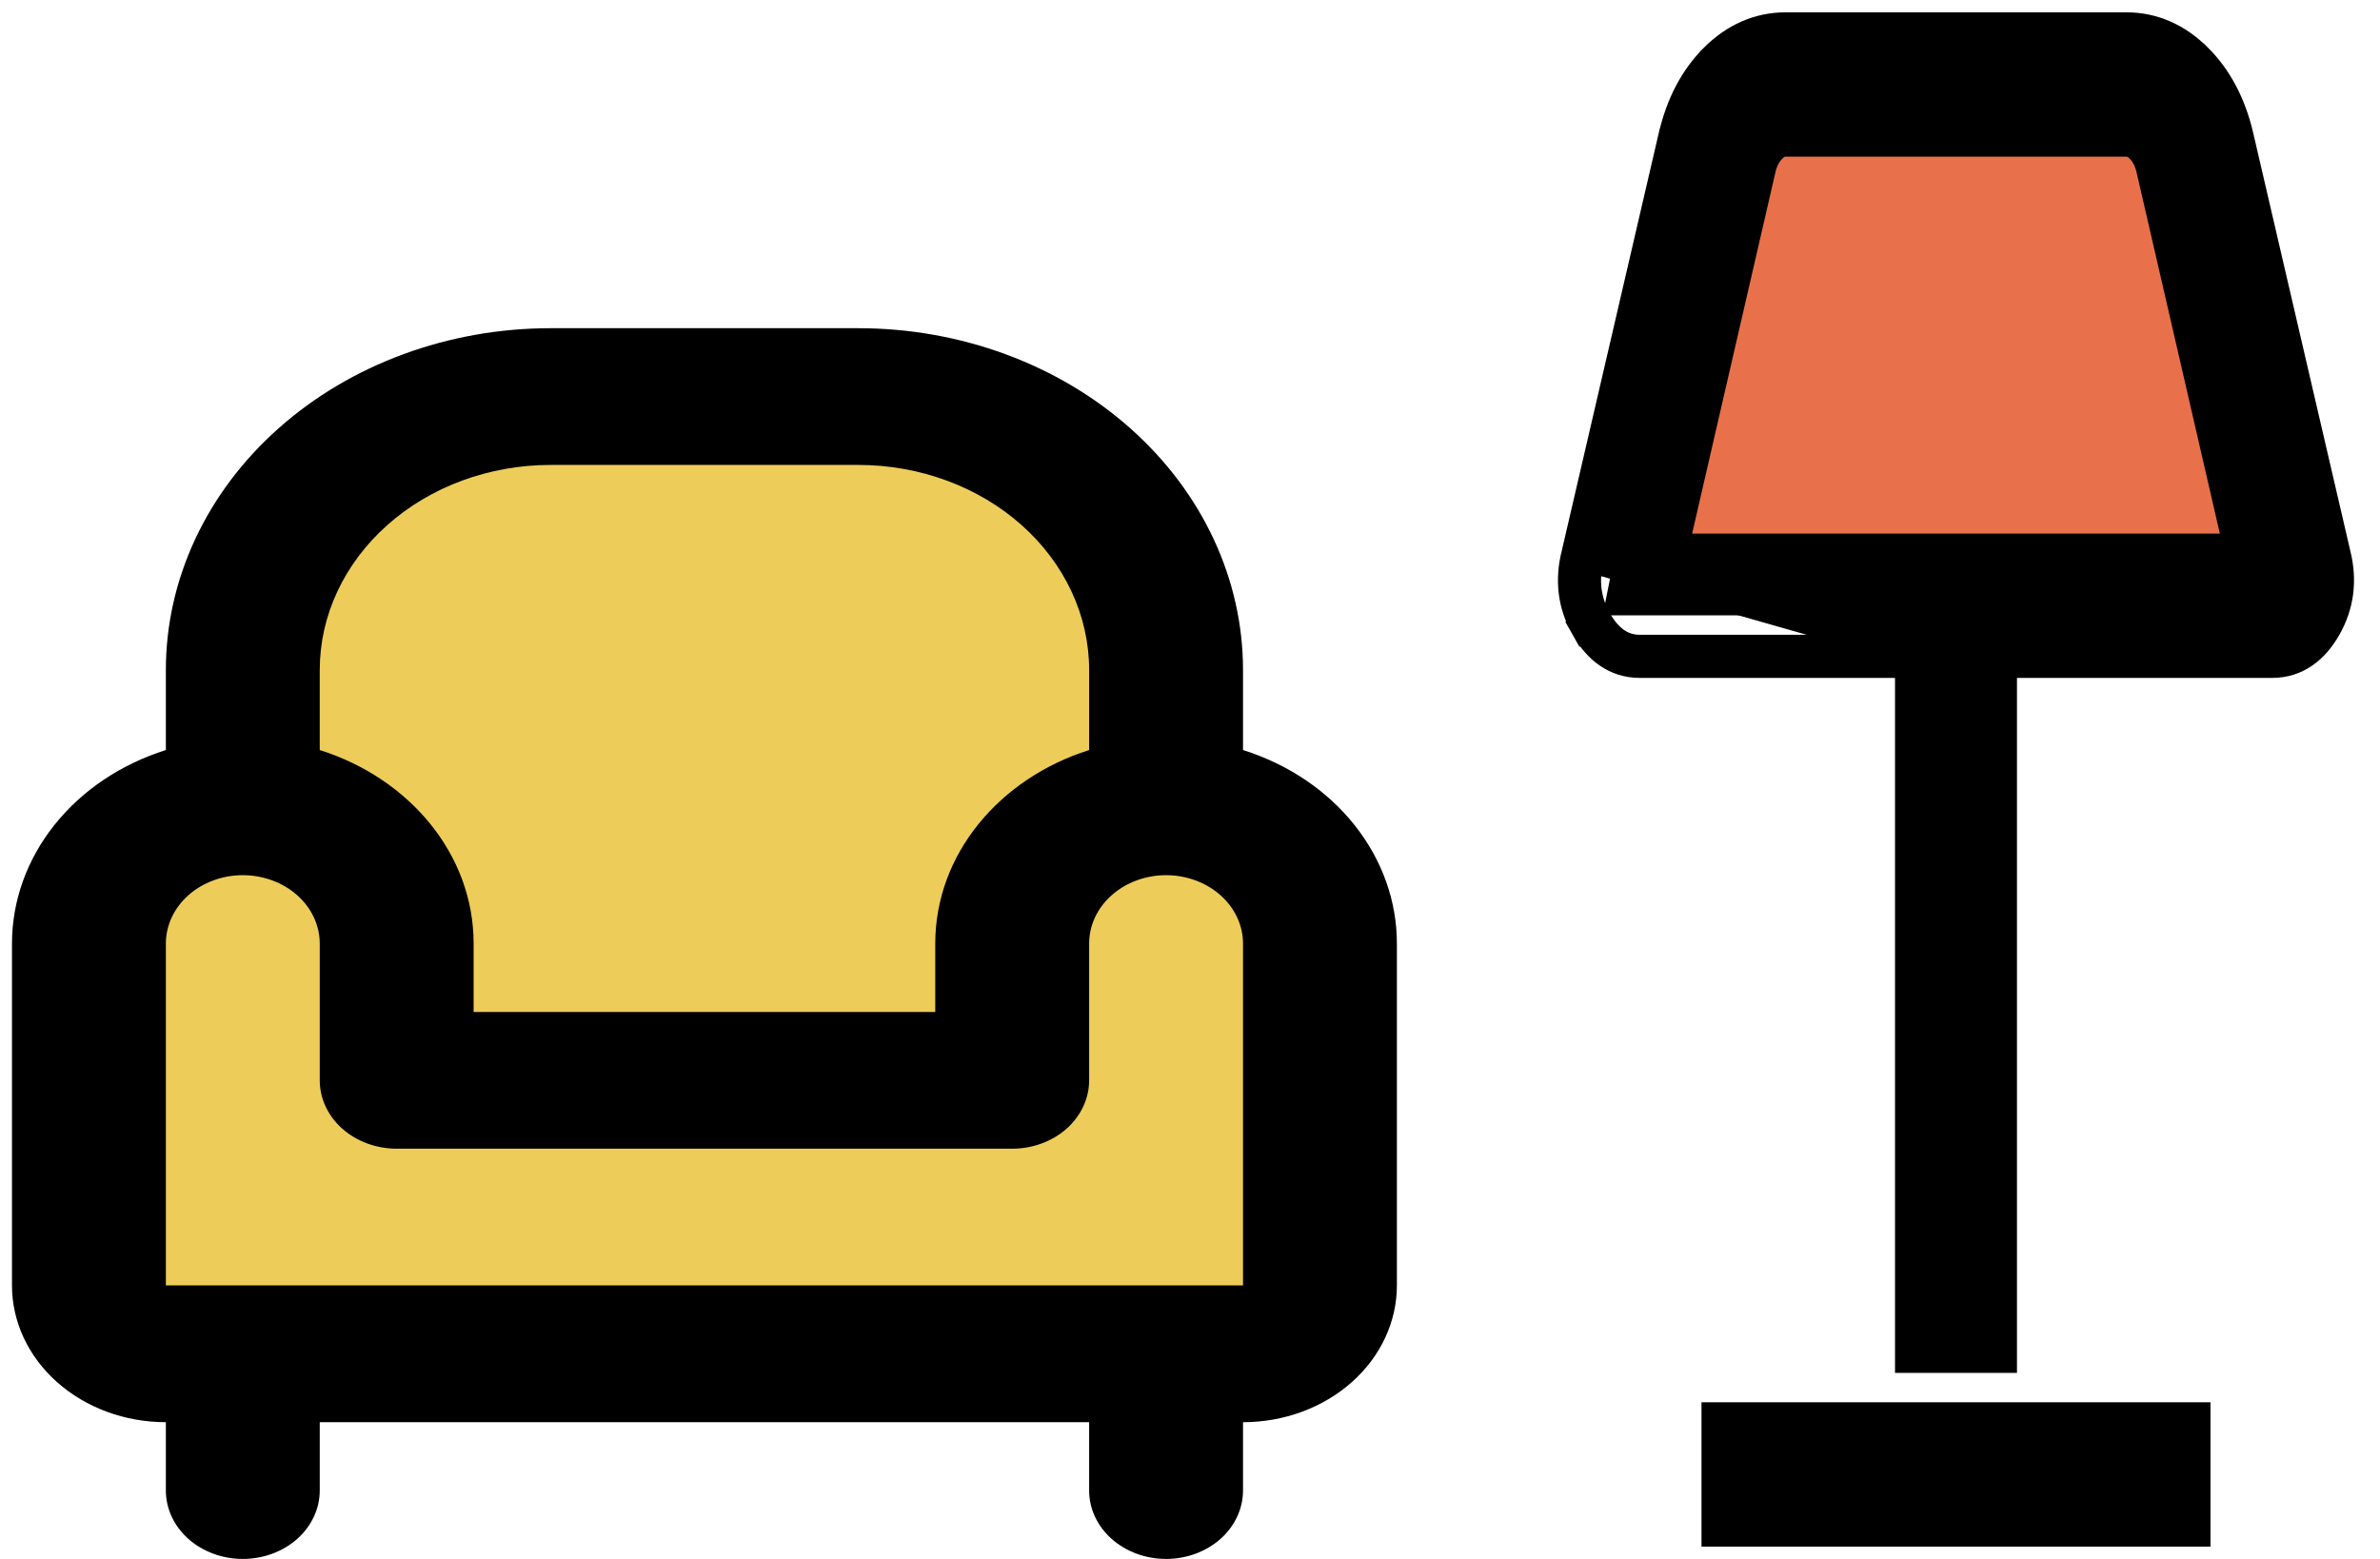 <svg width="58" height="38" viewBox="0 0 58 38" fill="none" xmlns="http://www.w3.org/2000/svg">
<g id="Group 14">
<g id="Group">
<path id="Vector 68" d="M5.167 19L6.167 13L12.167 10L20.167 9L27.167 13L28.667 19L31.667 22.5V32.5H1.667V23.5L5.167 19Z" fill="#EDCC59" stroke="black"/>
<path id="Vector 69" d="M39.667 14.5L42.167 2L53.167 3L55.167 14.5H39.667Z" fill="#E8714B" stroke="black"/>
<path id="Vector" fill-rule="evenodd" clip-rule="evenodd" d="M13.417 8C10.931 8 8.546 8.878 6.788 10.441C5.03 12.004 4.042 14.123 4.042 16.333V18.283C2.945 18.628 1.995 19.267 1.324 20.112C0.652 20.957 0.292 21.966 0.292 23V31.333C0.292 32.217 0.687 33.065 1.39 33.69C2.094 34.316 3.047 34.667 4.042 34.667V36.333C4.042 36.775 4.24 37.199 4.591 37.512C4.943 37.824 5.42 38 5.917 38C6.414 38 6.891 37.824 7.243 37.512C7.594 37.199 7.792 36.775 7.792 36.333V34.667H26.542V36.333C26.542 36.775 26.739 37.199 27.091 37.512C27.443 37.824 27.92 38 28.417 38C28.914 38 29.391 37.824 29.743 37.512C30.094 37.199 30.292 36.775 30.292 36.333V34.667C31.287 34.667 32.24 34.316 32.944 33.69C33.647 33.065 34.042 32.217 34.042 31.333V23C34.042 21.966 33.682 20.957 33.01 20.112C32.339 19.267 31.389 18.628 30.292 18.283V16.333C30.292 14.123 29.304 12.004 27.546 10.441C25.788 8.878 23.403 8 20.917 8H13.417ZM26.542 18.283V16.333C26.542 15.007 25.949 13.736 24.895 12.798C23.84 11.86 22.409 11.333 20.917 11.333H13.417C11.925 11.333 10.494 11.86 9.44 12.798C8.385 13.736 7.792 15.007 7.792 16.333V18.283C9.976 18.972 11.542 20.823 11.542 23V24.667H22.792V23C22.792 20.823 24.358 18.972 26.542 18.283ZM4.042 23C4.042 22.558 4.24 22.134 4.591 21.822C4.943 21.509 5.42 21.333 5.917 21.333C6.414 21.333 6.891 21.509 7.243 21.822C7.594 22.134 7.792 22.558 7.792 23V26.333C7.792 26.775 7.99 27.199 8.341 27.512C8.693 27.824 9.17 28 9.667 28H24.667C25.164 28 25.641 27.824 25.993 27.512C26.344 27.199 26.542 26.775 26.542 26.333V23C26.542 22.558 26.739 22.134 27.091 21.822C27.443 21.509 27.92 21.333 28.417 21.333C28.914 21.333 29.391 21.509 29.743 21.822C30.094 22.134 30.292 22.558 30.292 23V31.333H4.042V23Z" fill="black"/>
</g>
<path id="Vector_2" d="M38.927 15.118L38.622 15.29C38.928 15.835 39.373 16.174 39.958 16.174H46.531V32.765V33.115H46.881H48.453H48.803V32.765V16.174H55.376C55.962 16.174 56.406 15.835 56.712 15.29L56.712 15.29C57.021 14.74 57.093 14.143 56.938 13.518L54.568 3.314L54.568 3.313C54.387 2.543 54.055 1.902 53.561 1.409L53.56 1.409C53.063 0.913 52.477 0.65 51.814 0.65H43.52C42.857 0.65 42.27 0.913 41.772 1.408L41.772 1.409C41.278 1.902 40.947 2.543 40.767 3.313L40.766 3.314L38.398 13.517C38.24 14.143 38.312 14.741 38.622 15.29L38.927 15.118ZM38.927 15.118C38.663 14.65 38.6 14.143 38.738 13.6L46.531 15.823H39.958C39.535 15.823 39.191 15.588 38.927 15.118ZM54.537 13.356H40.797L42.923 4.132L42.923 4.132L42.923 4.13C42.972 3.914 43.06 3.751 43.181 3.627L43.182 3.626C43.295 3.51 43.403 3.468 43.52 3.468H51.814C51.931 3.468 52.039 3.51 52.152 3.626L52.153 3.627C52.274 3.751 52.362 3.914 52.411 4.13L52.411 4.132L54.537 13.356ZM41.815 37V37.35H42.165H53.169H53.519V37V34.882V34.532H53.169H42.165H41.815V34.882V37Z" fill="black" stroke="black" stroke-width="0.7"/>
</g>
</svg>
